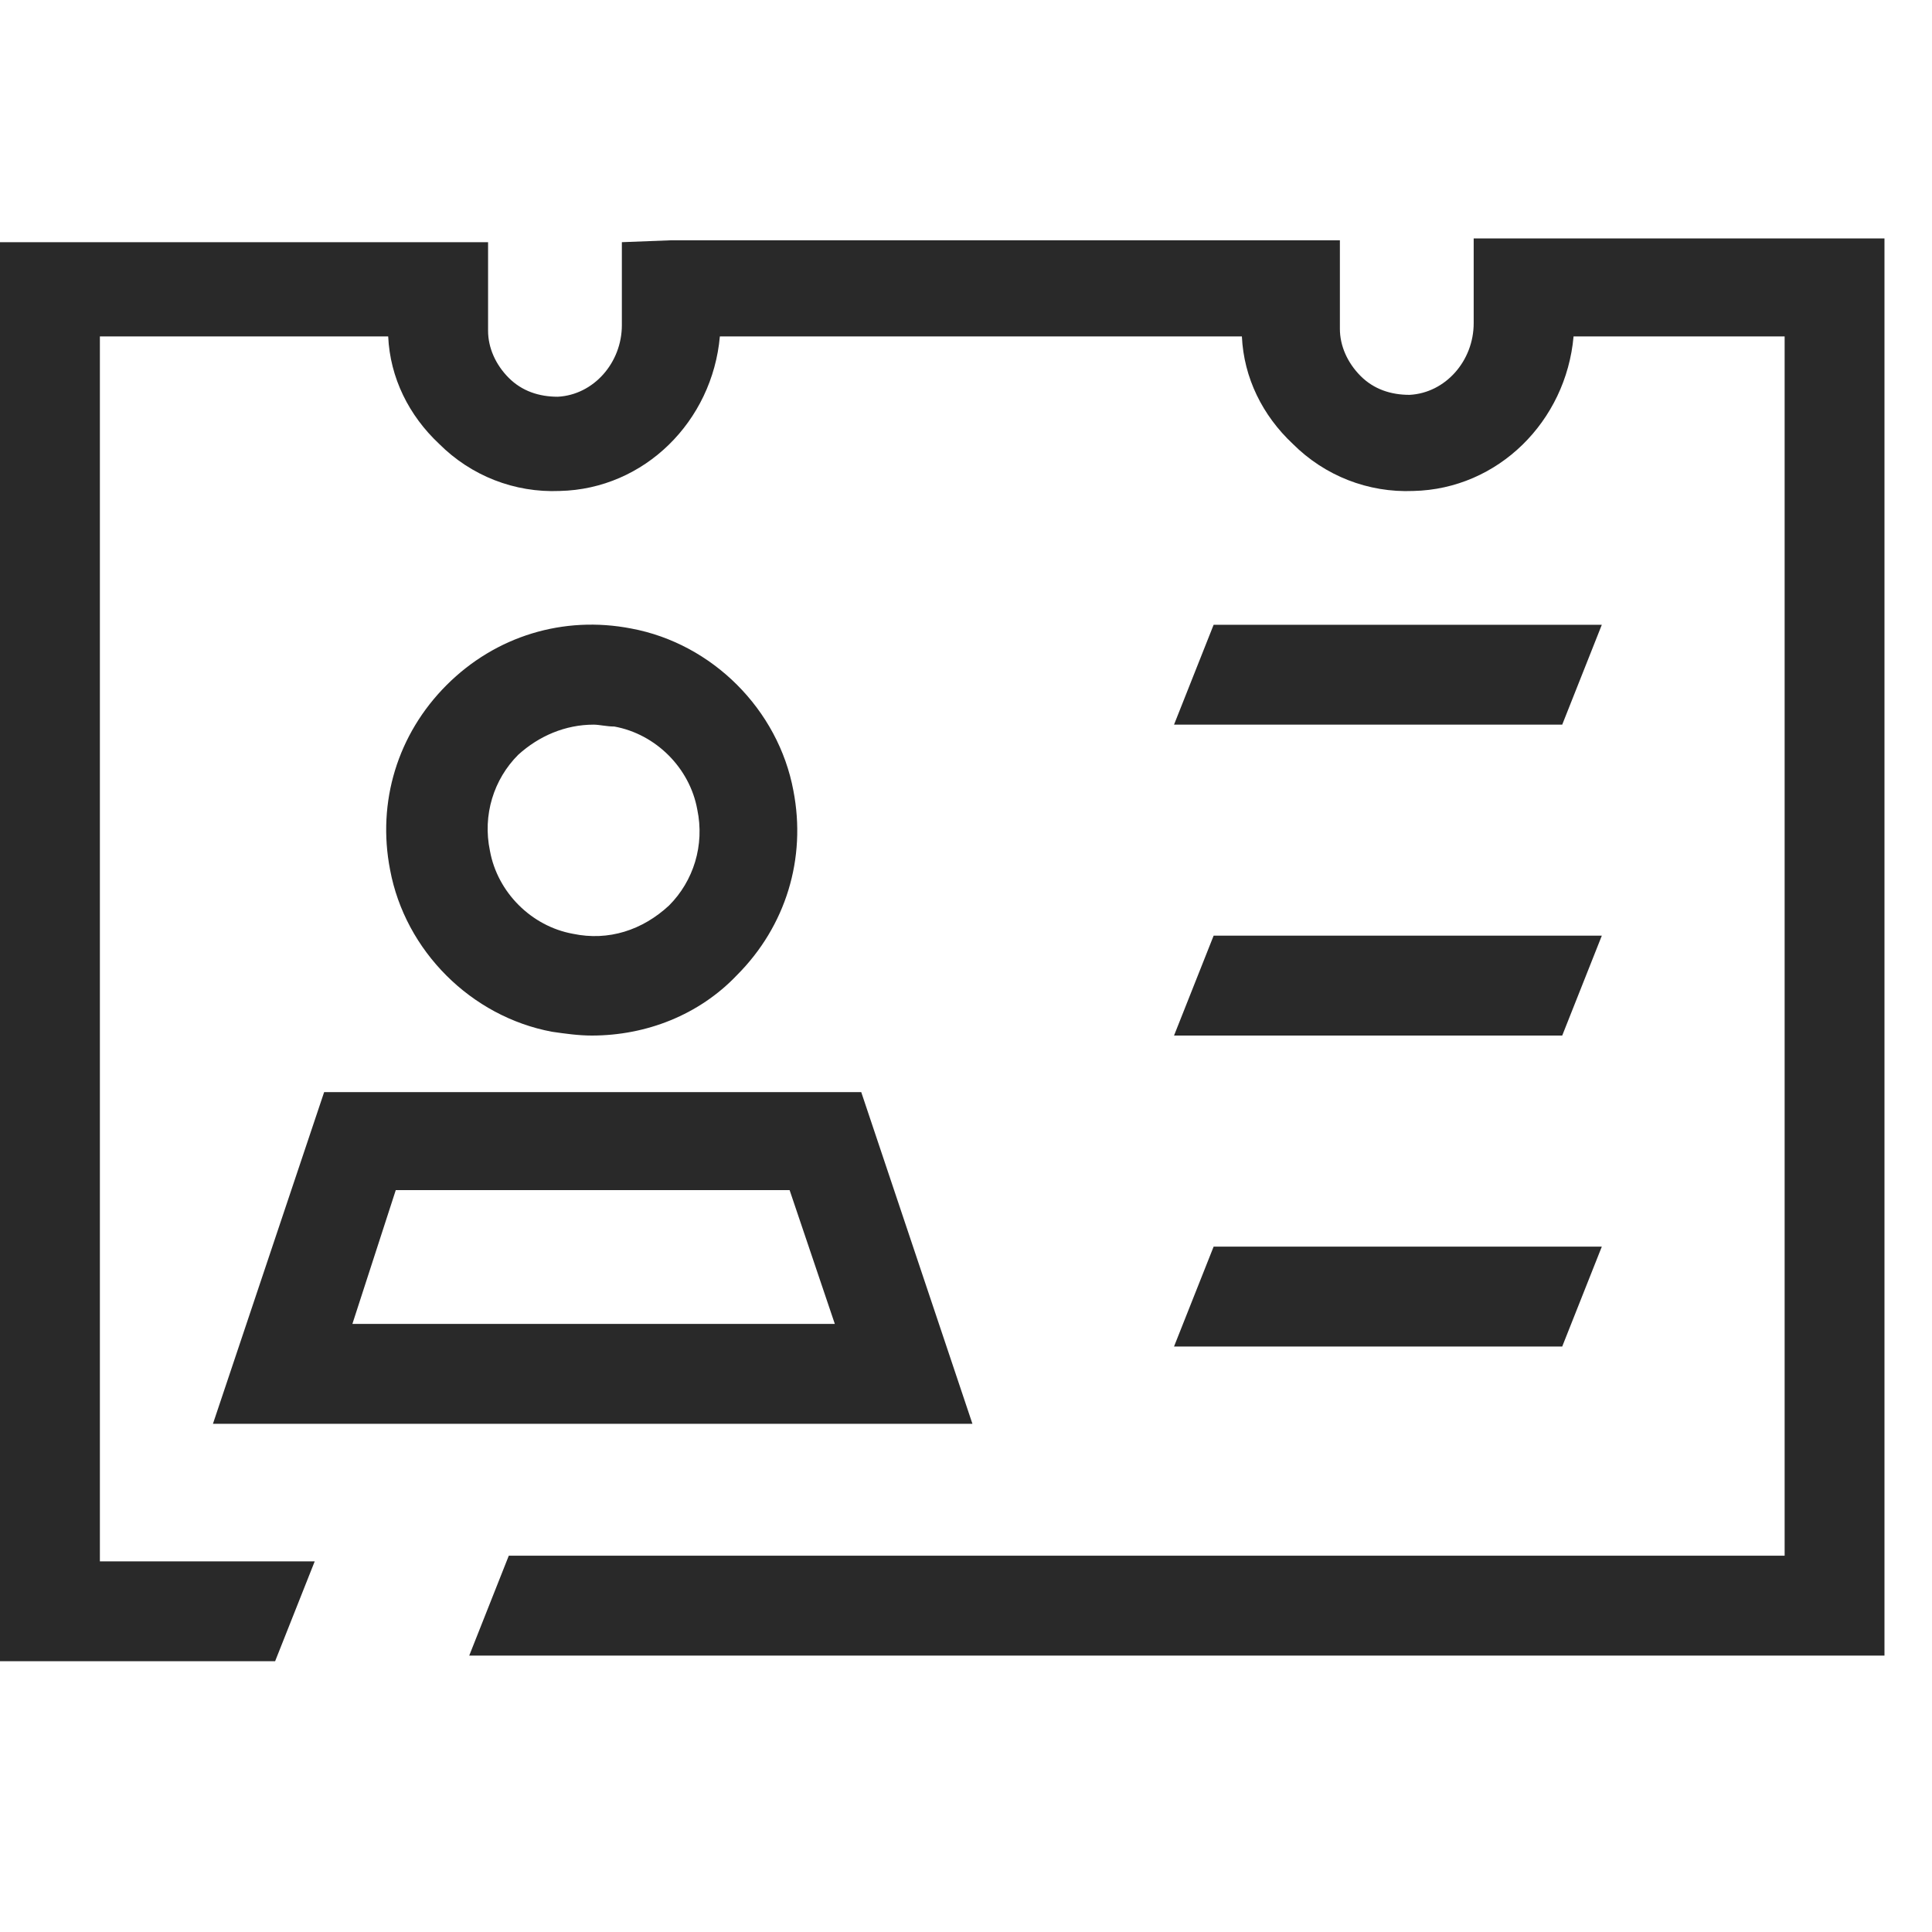 <svg width="40" height="40" viewBox="0 0 40 40" fill="none" xmlns="http://www.w3.org/2000/svg">
<g clip-path="url(#clip0_8_1075)">
<path d="M12.251 21.44C11.978 21.44 11.705 21.401 11.432 21.362C9.754 21.05 8.388 19.685 8.076 18.007C7.803 16.602 8.232 15.198 9.247 14.183C10.261 13.169 11.666 12.74 13.07 13.013C14.748 13.325 16.113 14.691 16.426 16.368C16.699 17.773 16.27 19.177 15.255 20.192C14.475 21.011 13.382 21.44 12.251 21.44ZM12.29 15.003C11.705 15.003 11.158 15.237 10.729 15.627C10.222 16.134 9.988 16.875 10.144 17.617C10.3 18.475 11.002 19.177 11.861 19.333C12.602 19.489 13.304 19.255 13.851 18.748C14.358 18.241 14.592 17.5 14.436 16.758C14.28 15.9 13.578 15.198 12.719 15.042C12.563 15.042 12.407 15.003 12.29 15.003Z" fill="#292929"/>
<path d="M20.133 29.478H4.409L6.711 22.611H17.831L20.133 29.478ZM7.296 27.41H17.284L16.348 24.64H8.194L7.296 27.41Z" fill="#292929"/>
<path d="M32.344 15.003H24.307L25.127 12.935H33.164L32.344 15.003Z" fill="#292929"/>
<path d="M32.344 21.44H24.307L25.127 19.372H33.164L32.344 21.44Z" fill="#292929"/>
<path d="M32.344 27.878H24.307L25.127 25.81H33.164L32.344 27.878Z" fill="#292929"/>
<path d="M30.511 4.936V6.692C30.511 7.472 29.926 8.136 29.184 8.175C28.794 8.175 28.443 8.058 28.17 7.785C27.897 7.511 27.741 7.16 27.741 6.809V4.975H13.89L12.875 5.014V6.731C12.875 7.511 12.29 8.175 11.549 8.214C11.159 8.214 10.807 8.097 10.534 7.824C10.261 7.551 10.105 7.199 10.105 6.848V5.014H0V34.394H5.696L6.516 32.326H2.068V6.965H8.037C8.076 7.824 8.467 8.604 9.091 9.189C9.754 9.852 10.652 10.204 11.588 10.165C13.344 10.126 14.748 8.721 14.904 6.965H25.712C25.751 7.824 26.141 8.604 26.765 9.189C27.428 9.852 28.326 10.204 29.262 10.165C31.018 10.126 32.423 8.721 32.579 6.965H36.949V32.209H10.534L9.715 34.277H39.016V4.936H30.511Z" fill="#292929"/>
</g>
<defs>
<clipPath id="clip0_8_1075">
<rect width="39.016" height="39.016" fill="white" transform="translate(0 0.098)"/>
</clipPath>
</defs>
</svg>
